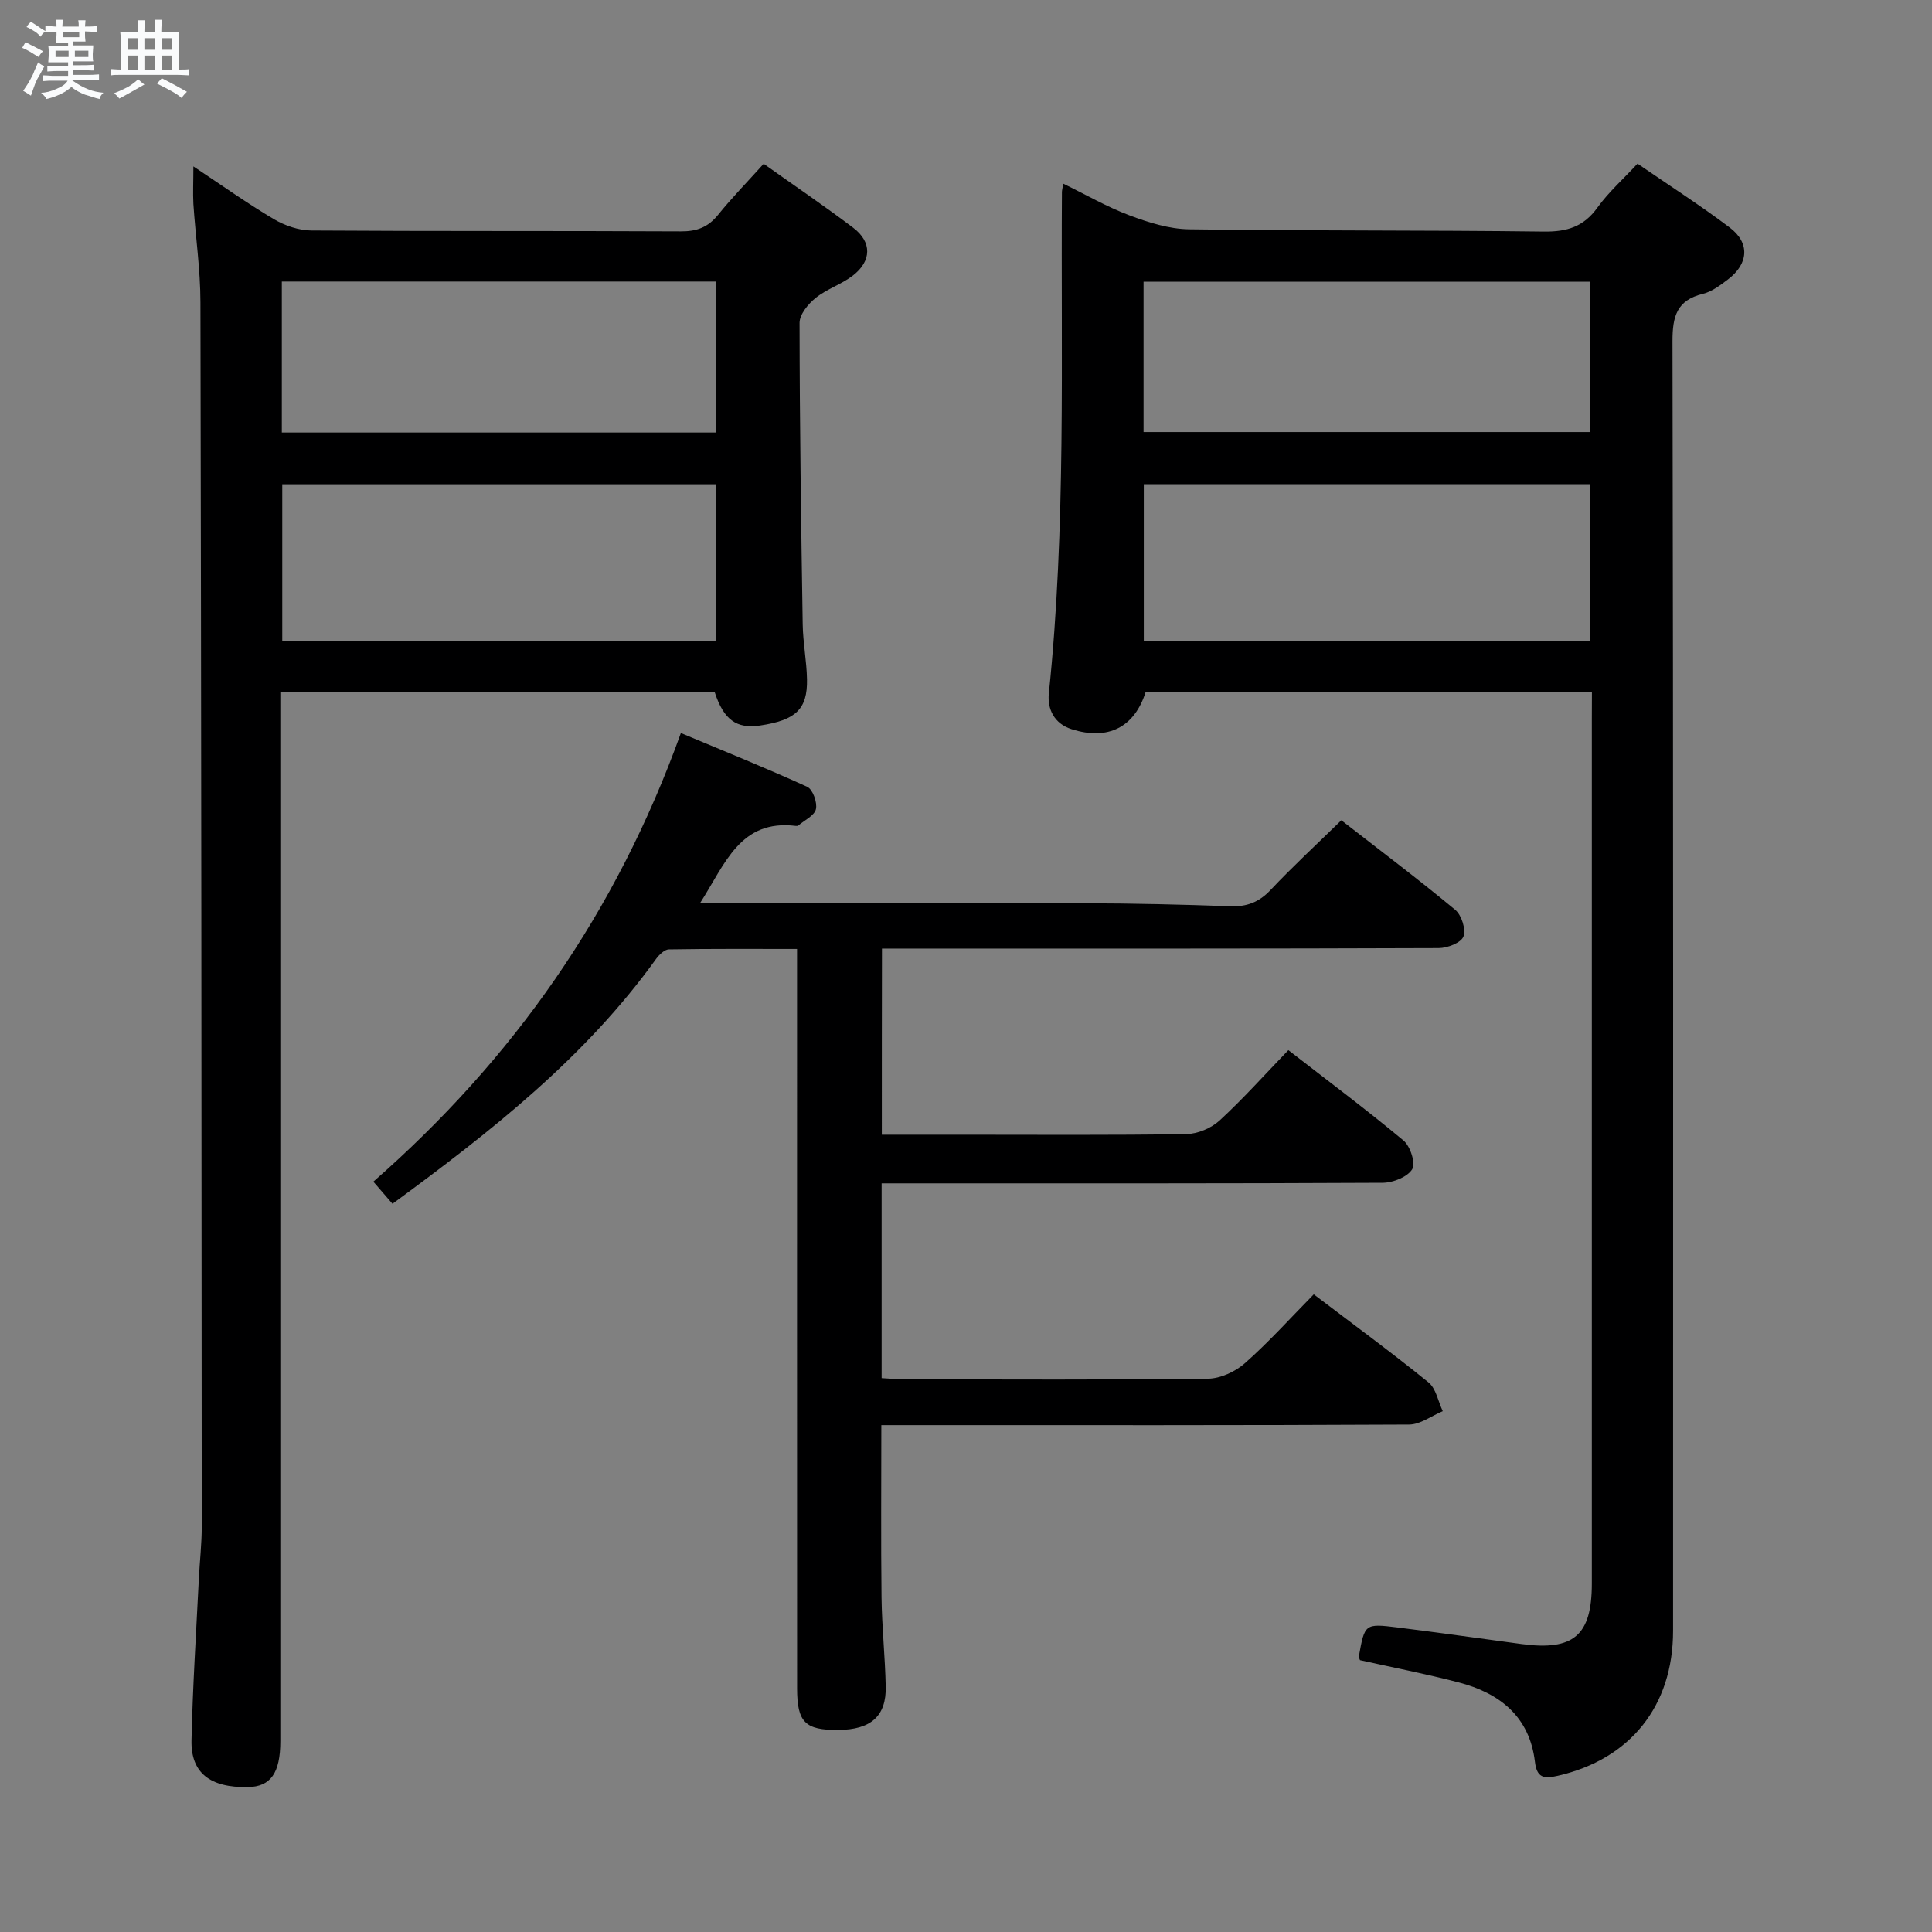 <svg enable-background="new 0 0 400 400" viewBox="0 0 400 400" xmlns="http://www.w3.org/2000/svg"><rect x="0" y="0" width="400" height="400" fill="#808080" stroke="none"/><path d="m6.8 9.5c.6.3 1.3.7 2.1 1.1-.4.4-.7.8-.9 1.2-.7-.4-1.3-.8-1.8-1.1s-1.1-.6-1.6-.8c.2-.4.5-.8.7-1.2.4.2.8.5 1.5.8zm.9 6.9c-.3.6-.5 1.1-.7 1.7s-.4 1.1-.6 1.7c-.6-.4-1.1-.7-1.6-1 .7-1 1.2-1.8 1.5-2.4.3-.5.6-1.1.8-1.7.3-.6.5-1.2.8-1.8.3.3.8.6 1.3.8-.7 1.3-1.2 2.2-1.5 2.7zm.1-11c.4.3 1 .7 1.7 1.1-.5.2-.8.6-1.1 1.1-.5-.6-1-1-1.4-1.2s-.9-.6-1.5-.8c.2-.4.5-.7.9-1.1.5.3.9.6 1.4.9zm10.5 13.1c1 .4 2 .6 3.1.7-.4.4-.7.8-.8 1.3-.9-.2-1.9-.6-3-.9-1-.4-2-.9-2.8-1.6-.5.4-1.1.9-1.9 1.3s-1.9.9-3.3 1.2c-.1-.3-.5-.8-1.1-1.3 1 0 2.1-.3 3.2-.8 1.2-.5 1.9-1 2.3-1.7h-3.2c-.4 0-1 0-2 .1v-1.2c1 0 1.7.1 2 .1h3.3v-1h-2.3c-.2 0-.9 0-2 .1v-1.2c1.2 0 1.9.1 2 .1h2.3v-.8h-4.1c0-.7.1-1.2.1-1.6 0-.5 0-1.1-.1-1.8h4.1v-.7h-2.5c0-.6.1-1.1.1-1.6v-.6h-.5c-.4 0-1 0-1.8.1v-1.3c1.2 0 1.9.1 2.1.1h.2c0-.3 0-.8-.1-1.4h1.4c0 .6-.1 1-.1 1.4h3.4c0-.4 0-.8-.1-1.3h1.5c0 .4-.1.9-.1 1.3.7 0 1.5 0 2.5-.1v1.2c-1 0-1.8-.1-2.5-.1v.6c0 .3 0 .8.1 1.5h-2.5v.8h4.1c0 .7-.1 1.3-.1 1.8s0 1 .1 1.5h-4.1v.8h1.4c.8 0 1.8 0 2.9-.1v1.2c-1 0-1.9-.1-2.8-.1h-1.5v1h3.2c.3 0 1 0 2.1-.1v1.2c-1.1 0-1.8-.1-2.1-.1h-3.4l-.1.1c1.4 1 2.4 1.5 3.4 1.9zm-4.1-6.7v-1.3h-2.7v1.3zm2.2-4.1v-1.1h-3.4v1.1zm1.9 4.1v-1.3h-2.8v1.3z" fill="#fafbfc"/><path d="m37 6.7v2.3 5.4c1 0 1.8 0 2.2-.1v1.3c-.6 0-1.5-.1-2.5-.1h-11.9c-.7 0-1.3 0-1.8.1v-1.3c.5 0 1.1.1 2 .1v-5.2c0-1 0-1.8-.1-2.5h3.7c0-1.3 0-2.1-.1-2.5h1.5c0 .4-.1 1.3-.1 2.5h2.2c0-1.2 0-2.1-.1-2.6h1.5c0 .4-.1 1.3-.1 2.6zm-12.3 13.7c-.3-.4-.7-.8-1.1-1.1 1.1-.4 2.1-.9 2.9-1.3.8-.5 1.5-1 2.1-1.6.4.4.9.8 1.3 1.1-2.5 1.4-4.2 2.4-5.2 2.9zm3.9-10.1v-2.4h-2.2v2.4zm0 4.1v-2.9h-2.2v2.9zm3.5-4.1v-2.4h-2.2v2.4zm0 4.1v-2.9h-2.2v2.9zm.4 2.9 1-1.1c.6.3 1.4.7 2.5 1.3s2 1.1 2.7 1.5c-.4.4-.8.8-1.1 1.3-.8-.8-2.5-1.7-5.1-3zm3.1-7v-2.4h-2.1v2.4zm0 4.1v-2.9h-2.1v2.9z" fill="#fafbfc"/><g fill="#000001"><path d="m329.59 143.24c-31.18 0-61.79 0-92.39 0-2.31 7.36-7.82 10.13-15.34 7.73-3.62-1.15-5.04-4.19-4.71-7.4 3.59-34.54 2.47-69.18 2.71-103.8 0-.33.1-.66.27-1.75 4.68 2.28 9.04 4.81 13.7 6.56 3.94 1.48 8.21 2.83 12.35 2.89 24.49.34 48.99.16 73.48.47 4.75.06 8.22-.99 11.07-4.96 2.29-3.19 5.3-5.86 8.3-9.1 6.56 4.51 12.99 8.63 19.08 13.22 4.25 3.2 3.92 7.53-.38 10.77-1.58 1.19-3.3 2.51-5.15 2.96-5.41 1.33-6.32 4.63-6.31 9.83.18 89 .13 177.99.12 266.99 0 15.58-8.87 26.58-23.88 30.01-2.87.66-4.32.44-4.72-2.9-1.12-9.38-7.29-14.23-15.84-16.45-6.73-1.75-13.57-3.08-20.38-4.59-.08-.26-.28-.55-.23-.8 1.21-6.73 1.22-6.81 8.01-5.97 8.57 1.07 17.11 2.28 25.67 3.43 10.78 1.45 14.55-1.79 14.55-12.52.01-59.66 0-119.33 0-178.99.02-1.82.02-3.61.02-5.63zm-.4-10.45c0-11.1 0-21.81 0-32.54-31.01 0-61.61 0-92.38 0v32.54zm.07-74.46c-31.02 0-61.71 0-92.5 0v31.12h92.5c0-10.62 0-20.85 0-31.12z"/><path d="m40.04 34.45c5.92 3.93 11.15 7.66 16.66 10.92 2.29 1.35 5.18 2.34 7.8 2.35 25.49.17 50.98.05 76.47.18 3.29.02 5.62-.85 7.69-3.41 2.9-3.59 6.15-6.91 9.45-10.58 6.4 4.55 12.58 8.74 18.52 13.23 3.93 2.97 3.87 6.91-.1 9.95-2.35 1.8-5.37 2.74-7.67 4.6-1.54 1.24-3.32 3.41-3.32 5.15.02 20.81.32 41.62.65 62.42.06 3.81.82 7.61.89 11.42.11 6.16-2.34 8.43-9.71 9.53-4.88.73-7.54-1.18-9.41-6.94-29.67 0-59.43 0-89.92 0v5.79 211.42c0 6.61-2 9.44-6.72 9.52-7.8.14-11.82-2.91-11.67-9.69.25-11.14.97-22.27 1.52-33.4.18-3.65.61-7.3.6-10.95-.04-84.46-.09-168.93-.27-253.39-.01-6.78-1.01-13.56-1.46-20.35-.12-2.29 0-4.58 0-7.77zm108.16 98.32c0-11.08 0-21.79 0-32.51-30.14 0-59.88 0-89.76 0v32.51zm-89.85-43.22h89.84c0-10.54 0-20.91 0-31.26-30.15 0-59.92 0-89.84 0z"/><path d="m182.57 234.93h16.58c15.49 0 30.99.12 46.48-.13 2.33-.04 5.14-1.22 6.87-2.81 4.89-4.5 9.33-9.48 14.24-14.57 8.29 6.43 16.24 12.37 23.85 18.72 1.41 1.18 2.54 4.72 1.79 5.94-.99 1.61-3.96 2.78-6.08 2.8-32.65.17-65.31.12-97.97.12-1.81 0-3.63 0-5.8 0v40.33c1.8.09 3.42.25 5.05.25 20.83.02 41.65.13 62.48-.13 2.62-.03 5.72-1.46 7.72-3.24 4.96-4.39 9.41-9.34 14.22-14.23 8.26 6.28 16.16 12.07 23.75 18.23 1.57 1.27 2 3.94 2.96 5.96-2.32.96-4.63 2.75-6.95 2.77-34.32.18-68.64.12-102.96.12-1.97 0-3.94 0-6.33 0 0 12.16-.1 23.92.04 35.68.08 6.15.74 12.29.87 18.43.13 6.16-3.08 8.95-9.84 9-6.83.05-8.5-1.57-8.51-8.57-.02-48.98-.01-97.97-.01-146.95 0-1.82 0-3.65 0-6.18-9.02 0-17.78-.06-26.54.09-.9.02-2.02 1.11-2.65 1.98-14.71 20.45-34.19 35.74-54.57 50.69-1.31-1.51-2.57-2.98-3.96-4.58 28.93-25.36 50.25-55.59 63.67-92.88 8.72 3.65 17.52 7.19 26.15 11.13 1.15.52 2.12 3.23 1.81 4.62-.3 1.34-2.36 2.29-3.66 3.4-.11.09-.33.1-.48.08-11.56-1.43-14.62 7.82-19.85 15.98h5.85c24.66 0 49.32-.06 73.98.03 9.98.03 19.96.26 29.94.62 3.43.13 5.95-.83 8.34-3.36 4.56-4.84 9.46-9.36 14.66-14.44 7.76 6.04 15.82 12.11 23.58 18.54 1.31 1.09 2.26 4.07 1.7 5.53-.5 1.3-3.33 2.39-5.13 2.39-36.32.14-72.64.1-108.96.1-1.97 0-3.94 0-6.3 0-.03 12.88-.03 25.27-.03 38.54z"/></g></svg>